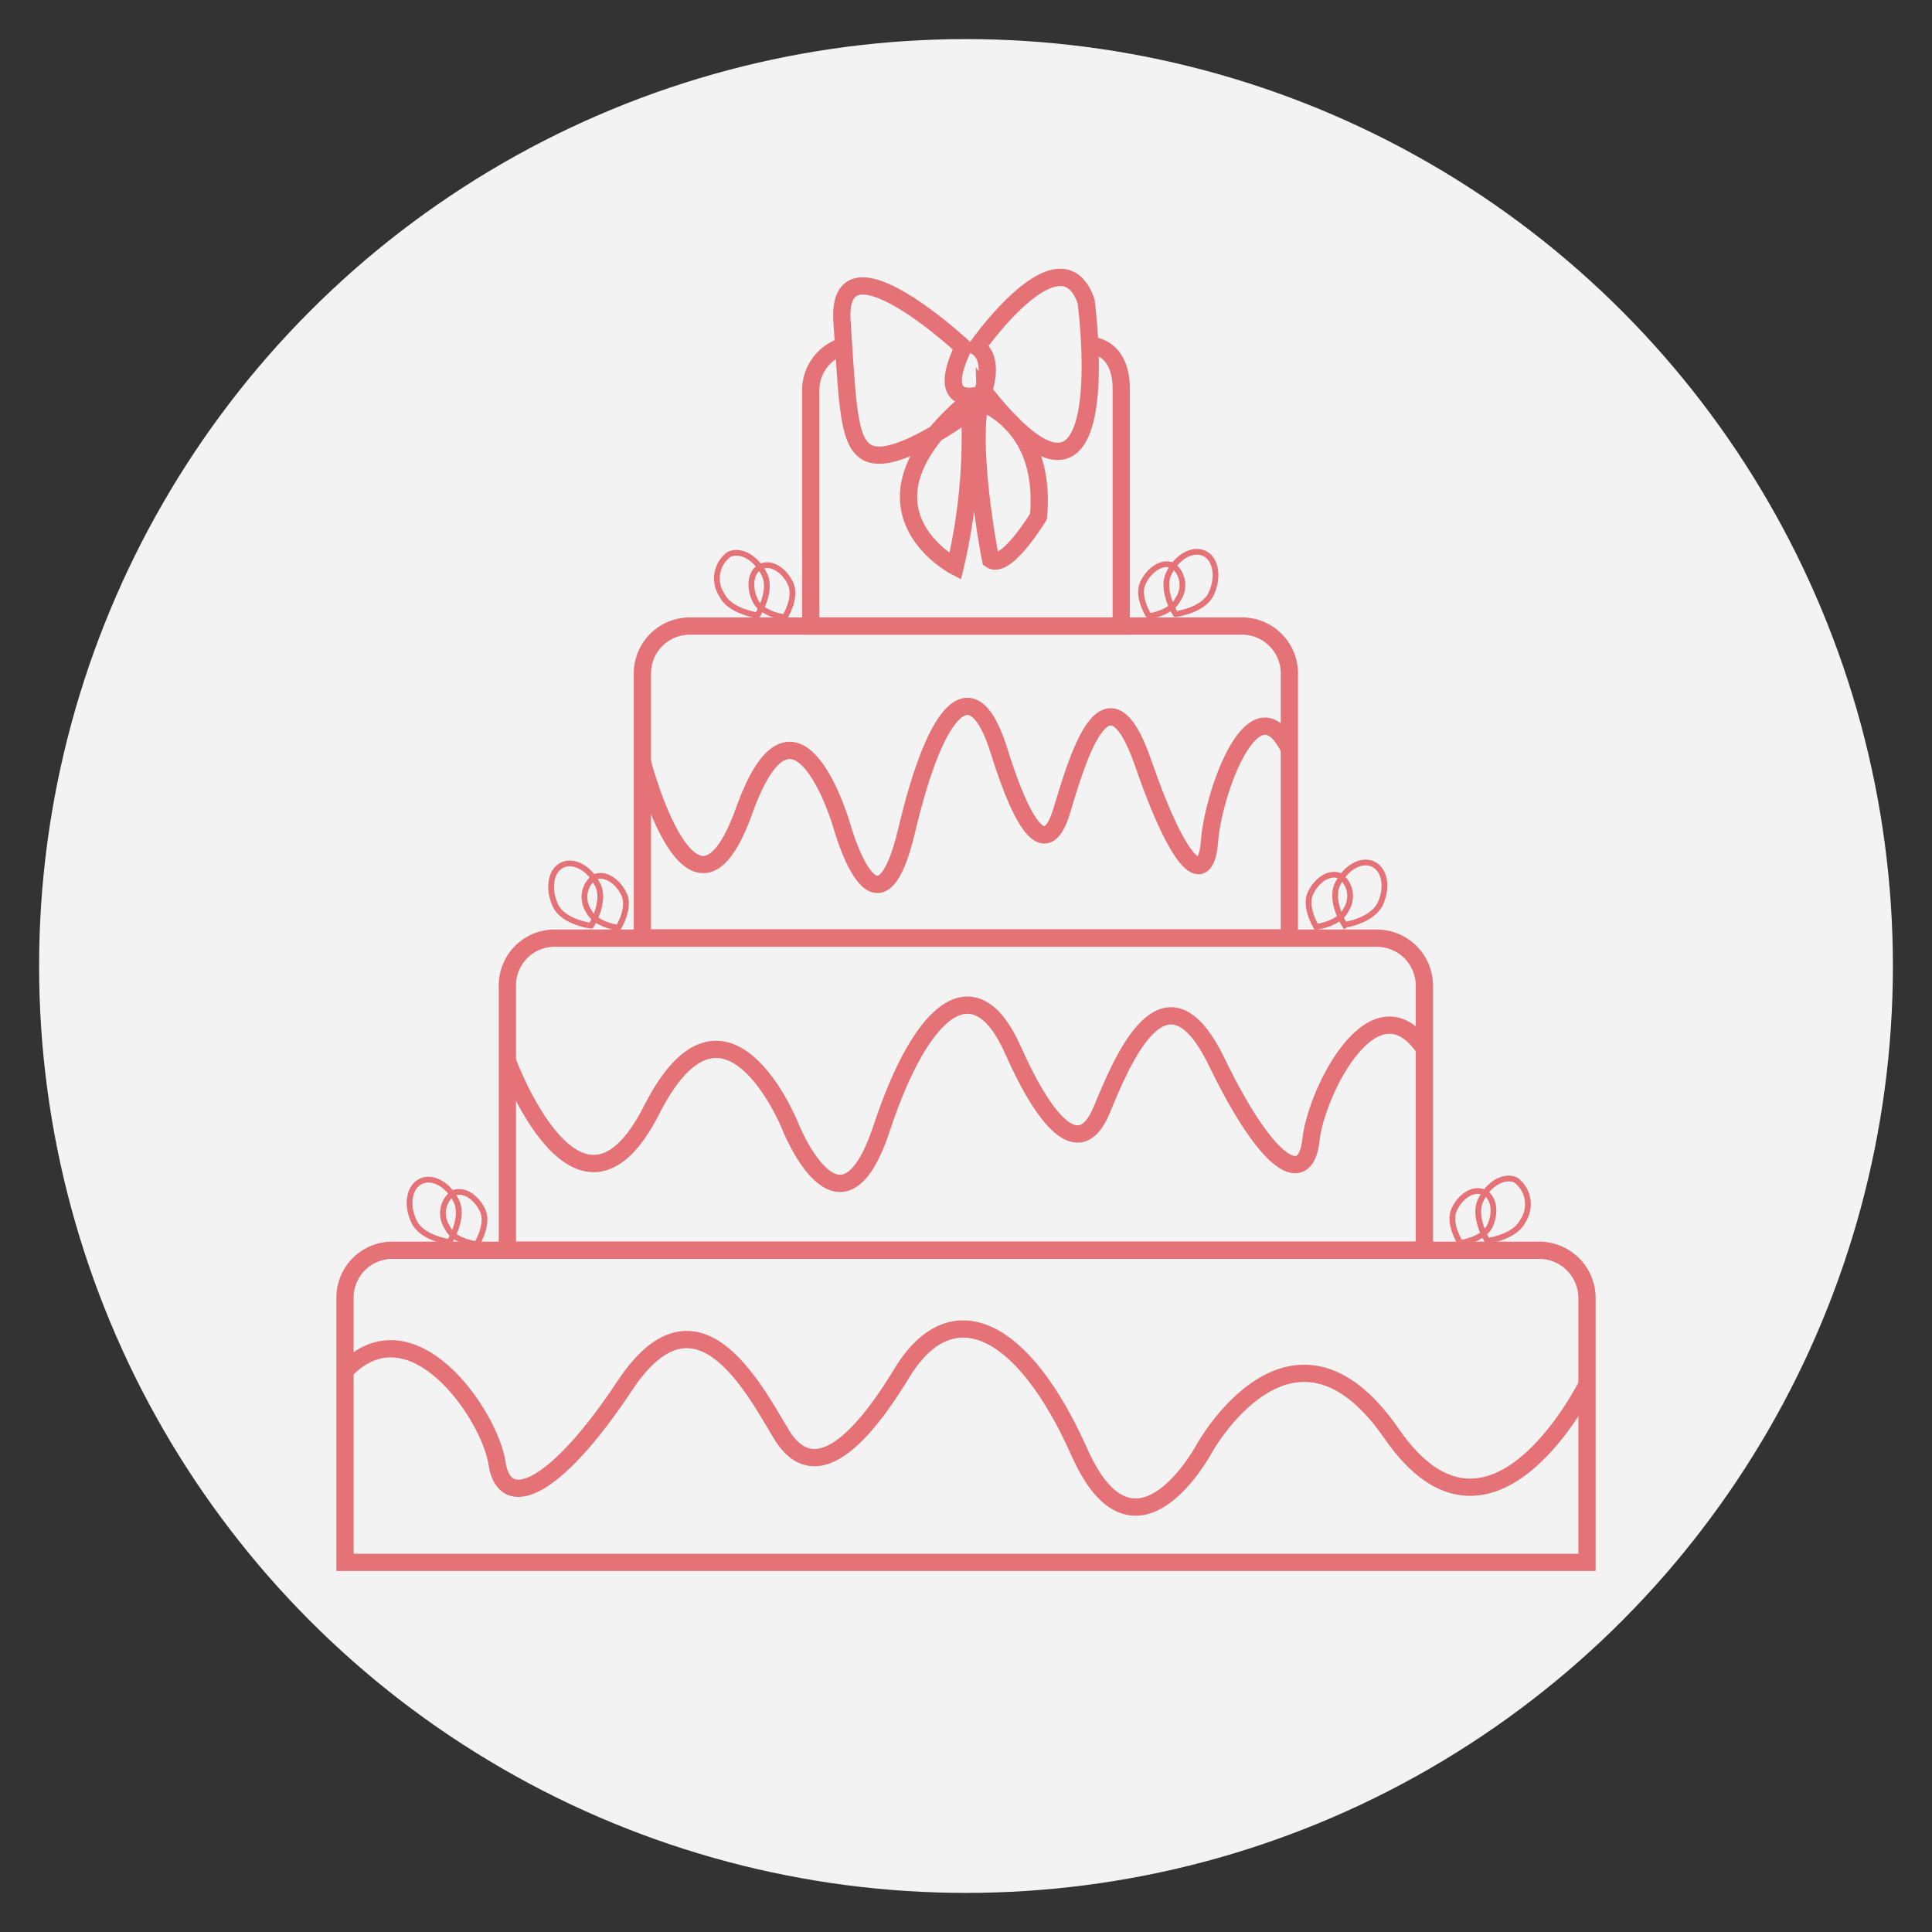 <svg id="Layer_1" data-name="Layer 1" xmlns="http://www.w3.org/2000/svg" viewBox="0 0 84 84"><rect x="0" y="0" width="84" height="84" fill="#333333" stroke="none"/><defs><style>.cls-1{fill:#f3f3f3;}.cls-2,.cls-3{fill:none;stroke:#e47277;stroke-miterlimit:10;}.cls-2{stroke-width:0.75px;}.cls-3{stroke-width:0.25px;}</style></defs><title>designer</title><circle class="cls-1" cx="42" cy="42" r="40.3"/><path class="cls-2" d="M47.21,15c1.07,0,1.54.83,1.54,1.9V27.22H35.25V16.93a2,2,0,0,1,1.25-1.82"/><path class="cls-2" d="M30,27.22H54a2.06,2.06,0,0,1,2.06,2.06v11.5a0,0,0,0,1,0,0H27.93a0,0,0,0,1,0,0V29.29A2.06,2.06,0,0,1,30,27.22Z"/><path class="cls-2" d="M24.11,40.79H59.86a2.07,2.07,0,0,1,2.07,2.07V54.36a0,0,0,0,1,0,0H22.06a0,0,0,0,1,0,0V42.84A2.05,2.05,0,0,1,24.11,40.79Z"/><path class="cls-2" d="M17,54.36H66.93A2.08,2.08,0,0,1,69,56.44V67.93a0,0,0,0,1,0,0H15a0,0,0,0,1,0,0V56.42A2.06,2.06,0,0,1,17,54.36Z"/><path class="cls-2" d="M41.88,15.1S36.33,9.92,36.61,14s.25,5.8,1.63,5.79,3.92-1.91,3.92-1.91a24.4,24.4,0,0,1-.63,6.75s-5-2.59.7-7.29c0,0,3.32.74,2.92,5.12,0,0-1.42,2.35-2.08,1.87,0,0-1.14-5.71-.24-7.58,0,0,.37-1.19-.35-1.66,0,0,3.62-5.17,4.74-2,0,0,1.55,11.49-4.39,4C42.83,17.1,40.51,18,41.88,15.1Z"/><path class="cls-2" d="M27.93,33.13s2.17,8.41,4.42,2.13,4.25.64,4.25.64,1.54,5.63,2.83.17,2.89-7,4-3.44,2.09,4.73,2.73,2.63,1.93-6.75,3.54-2.09,2.73,5.47,2.89,3.38,1.93-7.08,3.46-4"/><path class="cls-2" d="M22.06,46.13s3.08,8.41,6.27,2.13,6,.64,6,.64,2.19,5.63,4,.16,4.11-7,5.7-3.43,3,4.73,3.87,2.63,2.74-6.75,5-2.09,3.87,5.47,4.1,3.38,2.73-7.08,4.9-4"/><path class="cls-2" d="M69,60.2s-4.16,8.41-8.49,2.14-8.15.64-8.15.64-3,5.62-5.43.16-5.56-7-7.72-3.44-4,4.73-5.25,2.64-3.7-6.76-6.79-2.1-5.25,5.47-5.56,3.38-3.7-7.08-6.63-4"/><path class="cls-3" d="M19.44,53.35a1.09,1.09,0,0,1,.25-1.47c.43-.2,1,.13,1.29.74s-.25,1.47-.25,1.47S19.72,54,19.44,53.35Z"/><path class="cls-3" d="M18,53.11c-.35-.73-.21-1.51.3-1.75s1.21.15,1.55.88S19.54,54,19.54,54,18.34,53.84,18,53.11Z"/><path class="cls-3" d="M25.59,39.6a1.08,1.08,0,0,1,.25-1.46c.43-.2,1,.13,1.29.74s-.25,1.46-.25,1.46S25.88,40.21,25.59,39.6Z"/><path class="cls-3" d="M24.15,39.37c-.34-.73-.21-1.52.3-1.76s1.21.16,1.55.89-.3,1.75-.3,1.75S24.49,40.1,24.15,39.37Z"/><path class="cls-3" d="M32.83,26.1c-.29-.61-.18-1.27.25-1.47s1,.13,1.29.74-.25,1.47-.25,1.47S33.11,26.71,32.83,26.1Z"/><path class="cls-3" d="M31.38,25.86a1.3,1.3,0,0,1,.31-1.75c.51-.25,1.2.15,1.55.88s-.31,1.76-.31,1.76S31.73,26.59,31.38,25.86Z"/><path class="cls-3" d="M51.22,26.05A1.08,1.08,0,0,0,51,24.59c-.43-.2-1,.13-1.3.74s.26,1.46.26,1.46S50.93,26.66,51.22,26.05Z"/><path class="cls-3" d="M52.66,25.82c.34-.73.21-1.52-.3-1.76s-1.21.16-1.55.89.3,1.75.3,1.75S52.32,26.55,52.66,25.82Z"/><path class="cls-3" d="M58.52,39.56a1.09,1.09,0,0,0-.25-1.47c-.43-.2-1,.13-1.29.74s.25,1.47.25,1.47S58.24,40.17,58.52,39.56Z"/><path class="cls-3" d="M60,39.32c.35-.73.21-1.51-.3-1.75s-1.2.15-1.55.88.31,1.76.31,1.76S59.62,40.05,60,39.32Z"/><path class="cls-3" d="M64.78,53.3c.28-.6.17-1.26-.26-1.46s-1,.13-1.29.74.26,1.46.26,1.46S64.49,53.91,64.78,53.3Z"/><path class="cls-3" d="M66.22,53.07a1.31,1.31,0,0,0-.31-1.76c-.51-.24-1.2.16-1.54.89s.3,1.75.3,1.75S65.87,53.8,66.22,53.07Z"/></svg>